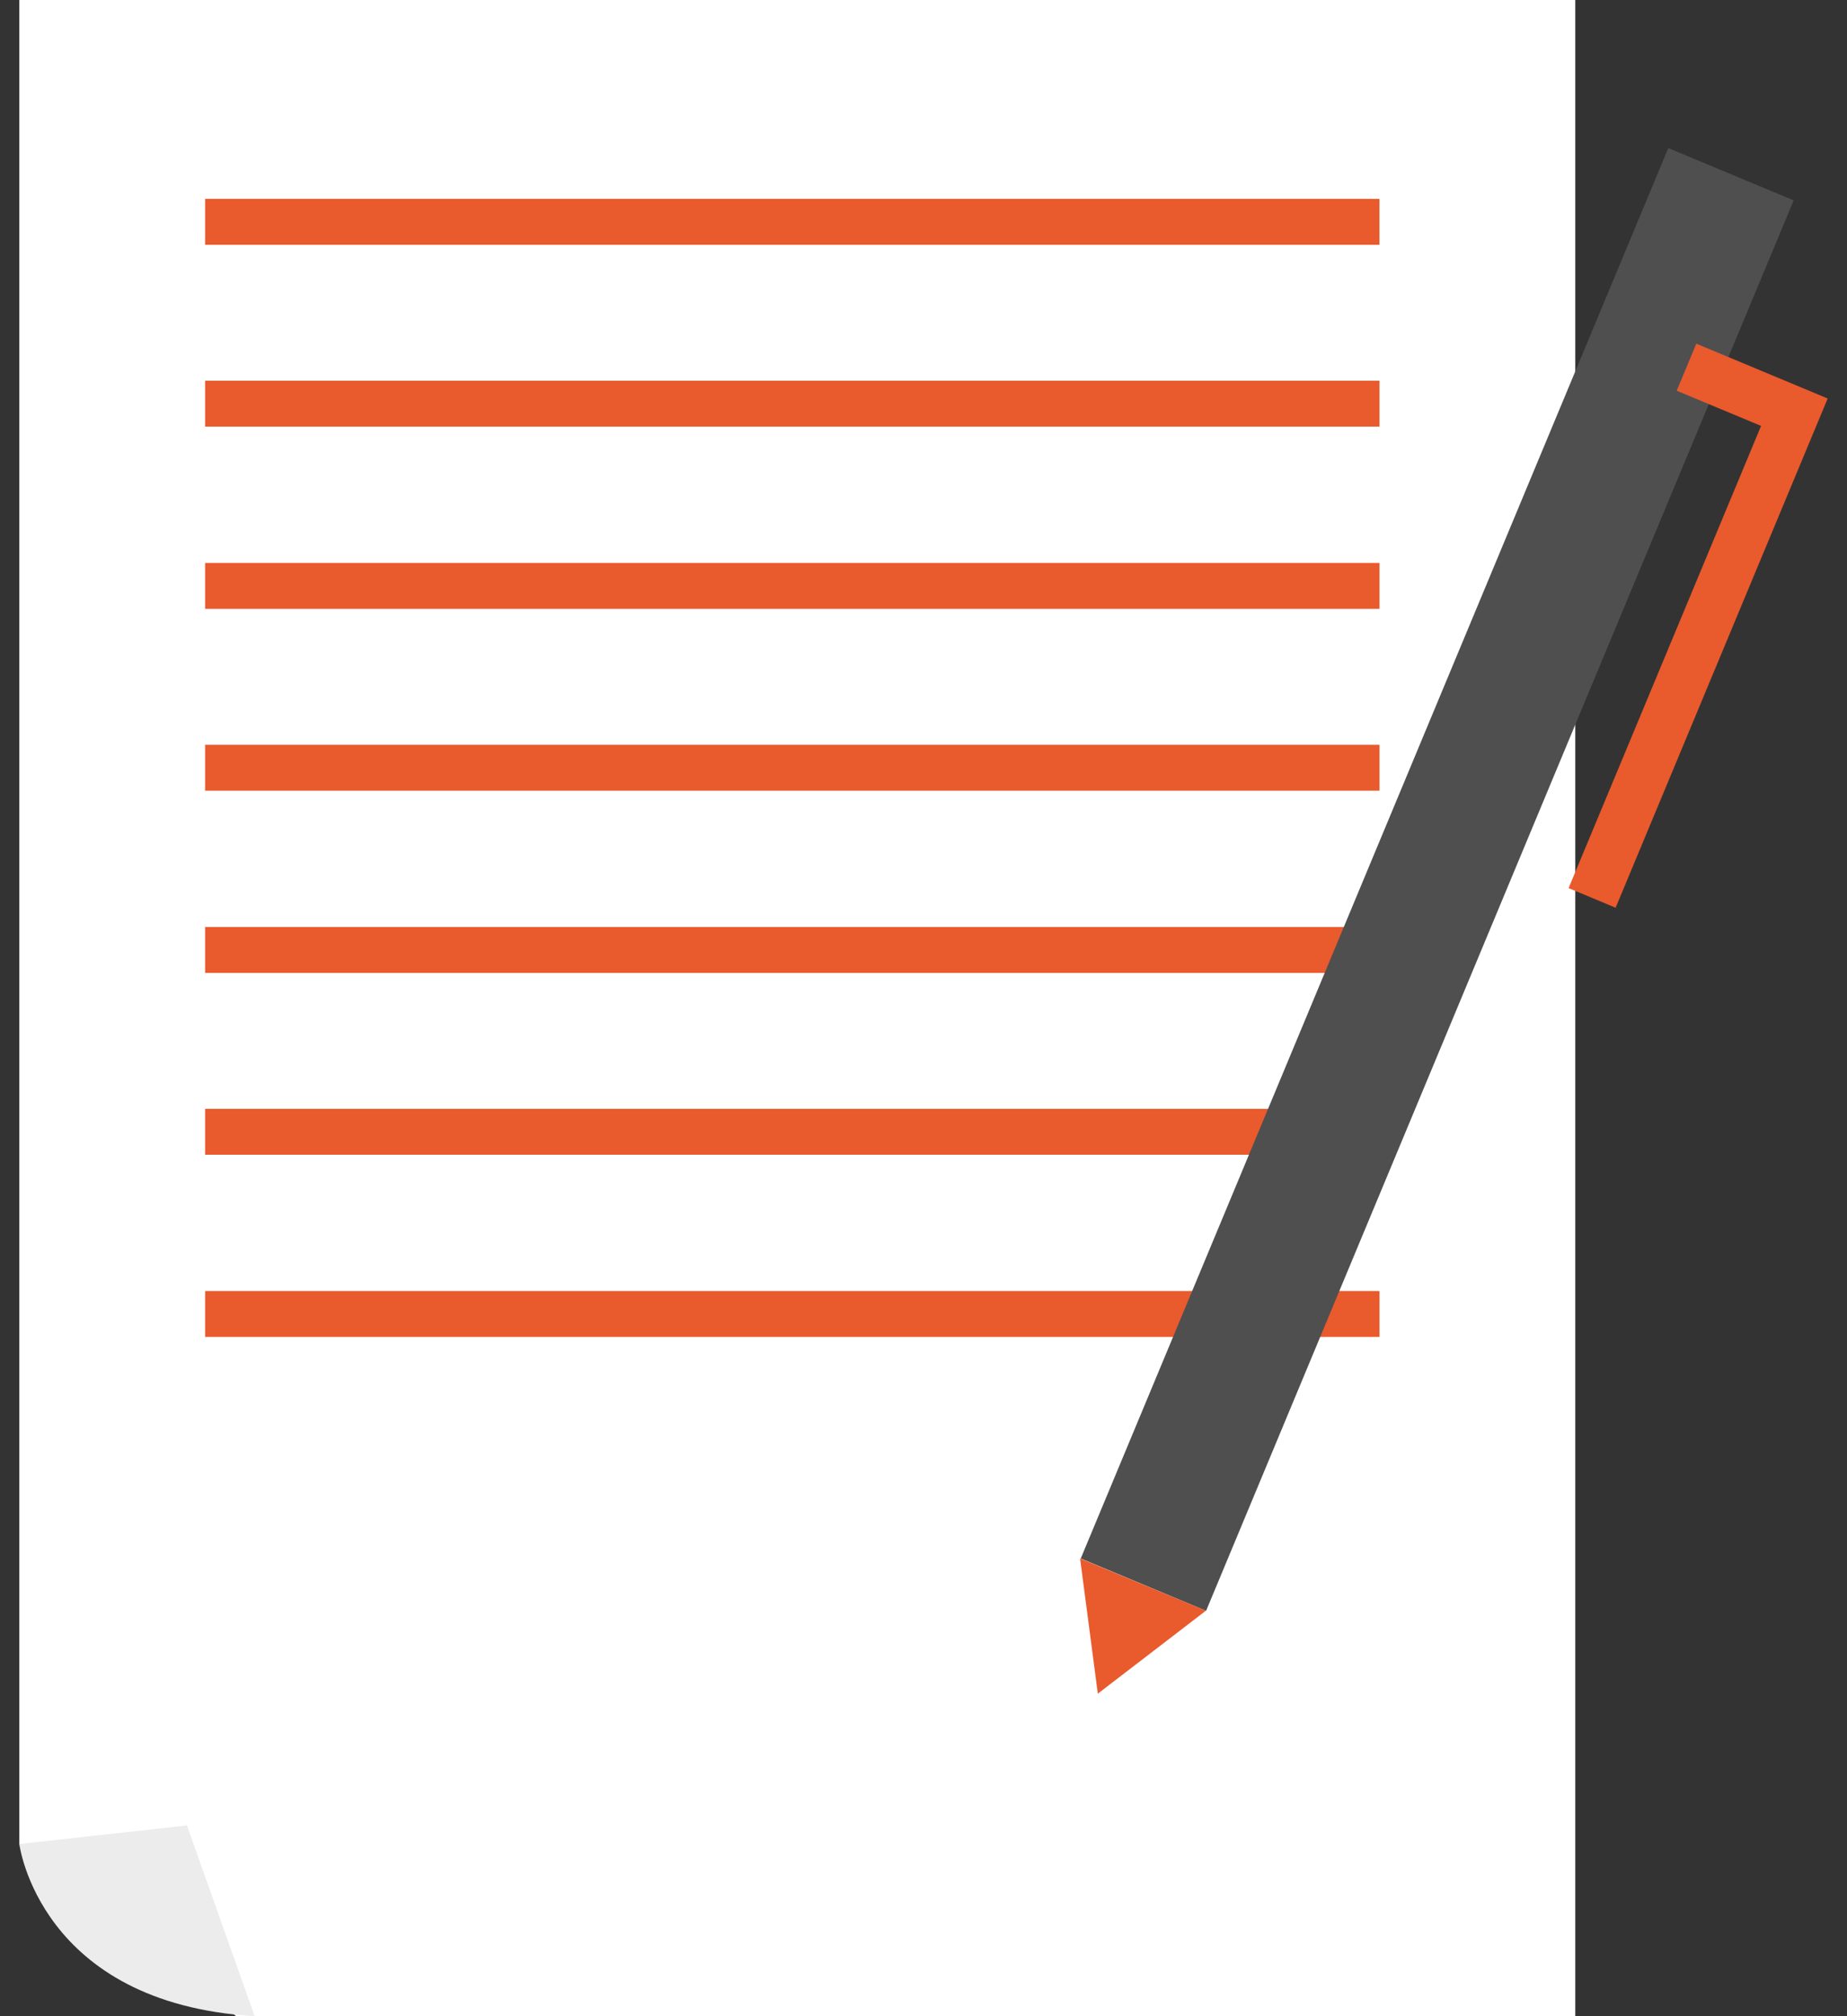 <svg width="44" height="48" viewBox="0 0 44 48" fill="none" xmlns="http://www.w3.org/2000/svg">
<rect x="0" y="0" width="44" height="48" fill="#333333" stroke="none"/>
<g id="Group">
<g id="Group_2">
<g id="Group_3">
<path id="Vector" d="M0.46 0H37.527V48H5.627L0.46 43.9V0Z" fill="white"/>
<g id="Group_4">
<path id="Vector_2" d="M32.863 30.736H4.886V31.829H32.863V30.736Z" fill="#E95A2C"/>
<path id="Vector_3" d="M32.863 26.398H4.886V27.491H32.863V26.398Z" fill="#E95A2C"/>
<path id="Vector_4" d="M32.863 22.069H4.886V23.162H32.863V22.069Z" fill="#E95A2C"/>
<path id="Vector_5" d="M32.863 17.731H4.886V18.824H32.863V17.731Z" fill="#E95A2C"/>
<path id="Vector_6" d="M32.863 13.402H4.886V14.495H32.863V13.402Z" fill="#E95A2C"/>
<path id="Vector_7" d="M32.863 9.064H4.886V10.157H32.863V9.064Z" fill="#E95A2C"/>
<path id="Vector_8" d="M32.862 4.735H4.886V5.828H32.862V4.735Z" fill="#E95A2C"/>
</g>
</g>
<path id="Vector_9" d="M6.067 48L4.454 43.459L0.46 43.9C0.46 43.9 0.936 47.7 6.076 48H6.067Z" fill="#ECECEC"/>
</g>
<g id="Group_5">
<g id="Group_6">
<path id="Vector_10" d="M39.743 3.525L25.746 37.103L28.732 38.349L42.73 4.77L39.743 3.525Z" fill="#4F4F4F"/>
<path id="Vector_11" d="M28.727 38.346L26.153 40.321L25.73 37.102L28.727 38.346Z" fill="#E95A2C"/>
</g>
<path id="Vector_12" d="M38.488 21.611L37.368 21.143L41.953 10.14L39.943 9.302L40.41 8.182L43.54 9.487L38.488 21.611Z" fill="#E95A2C"/>
</g>
</g>
</svg>

